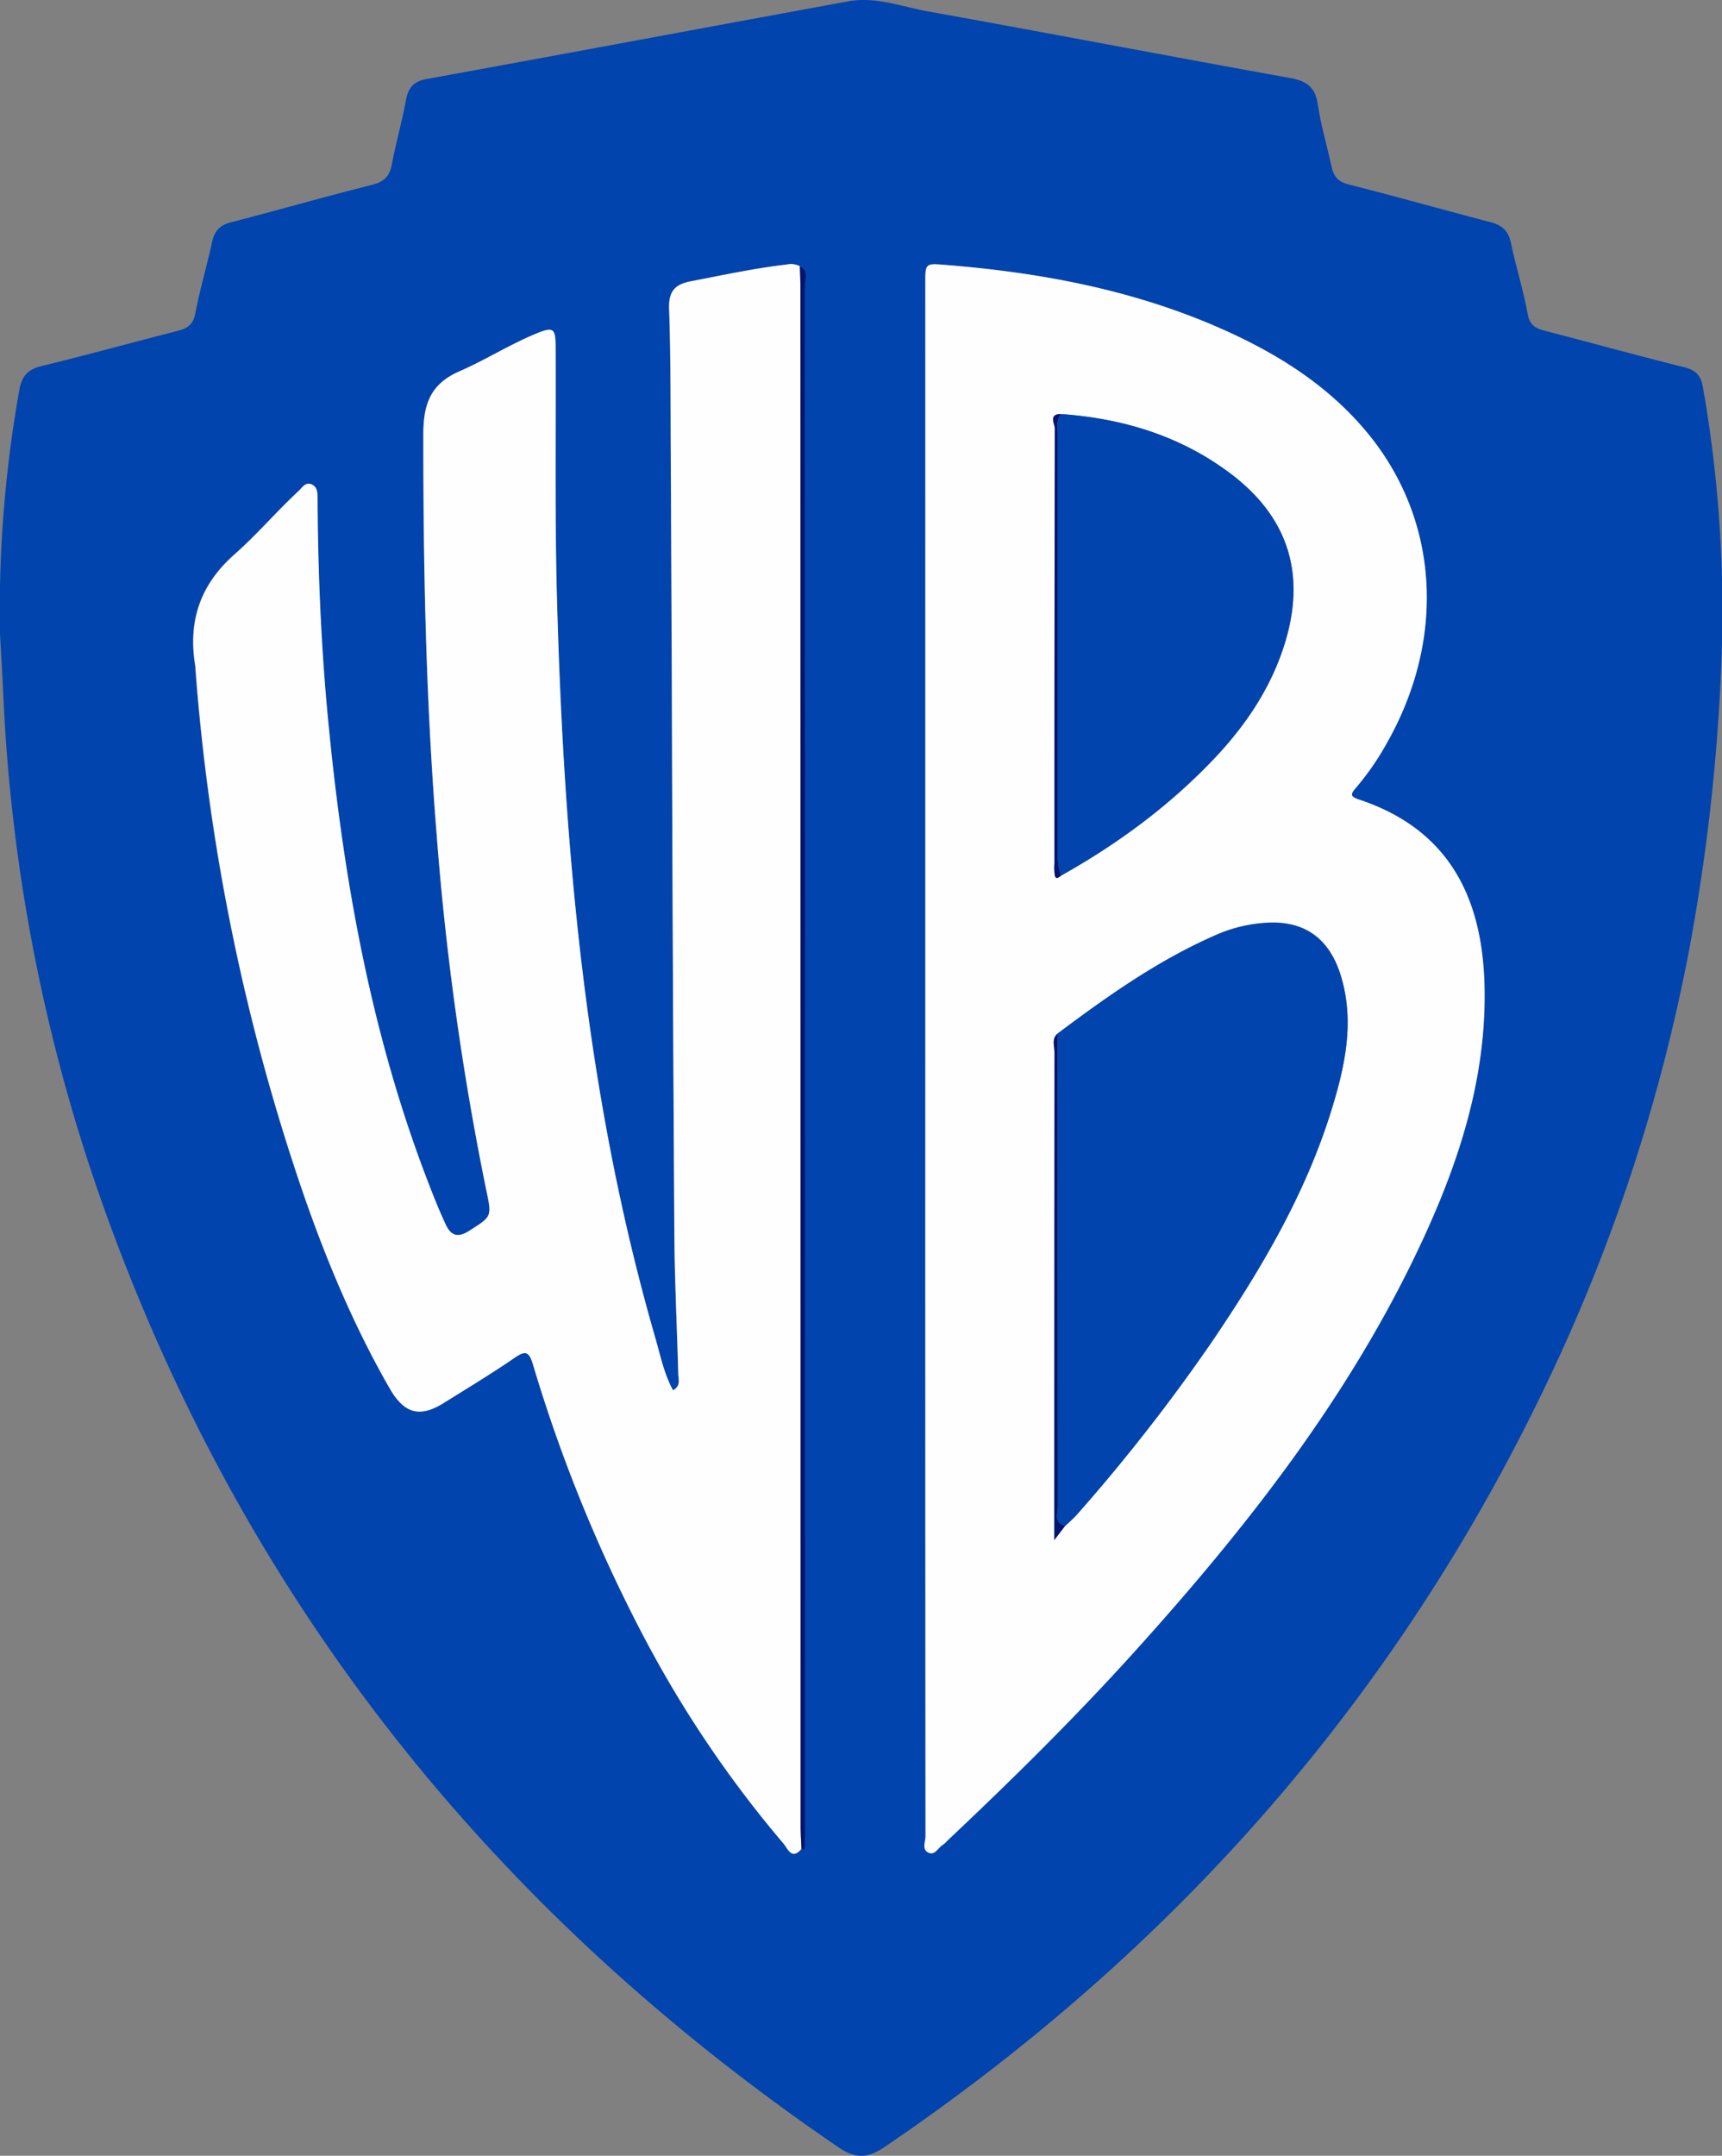 <svg xmlns="http://www.w3.org/2000/svg" viewBox="0 0 504.74 631.66"><rect x="0" y="0" width="504.74" height="631.66" fill="#808080" stroke="none"/><defs><style>.cls-1{fill:none;}.cls-2{fill:#0144ae;}.cls-3{fill:#fefefe;}.cls-4{fill:#031570;}</style></defs><title>warner-bros-color-logo</title><g id="Layer_2" data-name="Layer 2"><g id="Layer_1-2" data-name="Layer 1"><path class="cls-1" d="M0,185.7c.27,5.47.59,11,.83,16.43a514.46,514.46,0,0,0,29,150.23C71.12,468.62,144.23,560,245.9,629.22c5,3.39,8.55,3.15,13.36-.11C344.31,571.45,409.94,497,454,404a517.86,517.86,0,0,0,41.14-126.66,579.8,579.8,0,0,0,9.17-81.11A379.18,379.18,0,0,0,499,113.3c-.54-3.09-2-4.83-5.3-5.66-13.7-3.41-27.31-7.19-41-10.72-2.8-.72-4.46-1.68-5.06-5-1.26-7-3.43-13.81-4.9-20.77-.75-3.58-2.63-5.2-6.08-6.09-13.84-3.56-27.58-7.48-41.44-11-3.05-.77-4.37-2.28-5-5.07-1.35-6.15-3.15-12.22-4.07-18.42-.73-5-3.18-6.82-8-7.69-35.34-6.38-70.61-13.13-106-19.49-7.8-1.4-15.52-4.5-23.61-3-41.22,7.54-82.4,15.27-123.61,22.8-3.73.68-5.35,2.49-6,6.06-1.21,6.37-3,12.63-4.16,19-.67,3.57-2.42,5.08-6,6-13.7,3.42-27.27,7.34-40.95,10.86-3.32.85-5,2.45-5.74,5.81-1.49,7-3.56,13.86-4.9,20.87-.61,3.2-2.19,4.41-5,5.14C38.89,100.32,25.59,104,12.2,107.26c-3.95,1-5.73,2.86-6.47,6.88A366.71,366.71,0,0,0,0,185.7Z"/><path class="cls-2" d="M0,185.7a366.71,366.71,0,0,1,5.69-71.56c.74-4,2.52-5.91,6.47-6.88C25.59,104,38.89,100.32,52.26,96.9c2.84-.73,4.42-1.94,5-5.14,1.34-7,3.41-13.88,4.9-20.87.71-3.36,2.42-5,5.74-5.81,13.68-3.52,27.25-7.44,40.95-10.86,3.56-.89,5.31-2.4,6-6,1.2-6.37,3-12.63,4.16-19,.68-3.57,2.3-5.38,6-6.06C166.26,15.66,207.44,7.93,248.66.39c8.09-1.48,15.81,1.62,23.61,3,35.34,6.36,70.61,13.11,106,19.49,4.78.87,7.23,2.69,8,7.69.92,6.2,2.72,12.27,4.07,18.42.62,2.79,1.94,4.3,5,5.07,13.86,3.49,27.6,7.41,41.44,11,3.45.89,5.33,2.51,6.08,6.09,1.47,7,3.64,13.78,4.9,20.77.6,3.33,2.26,4.29,5.06,5,13.67,3.53,27.28,7.31,41,10.72,3.3.83,4.76,2.57,5.3,5.66a379.18,379.18,0,0,1,5.35,82.91,579.8,579.8,0,0,1-9.17,81.11A517.86,517.86,0,0,1,454,404c-44.1,93-109.73,167.47-194.78,225.13-4.81,3.26-8.38,3.5-13.36.11C144.23,560,71.12,468.62,29.9,352.36a514.46,514.46,0,0,1-29-150.23C.63,196.65.31,191.17,0,185.7Zm234.88,356a1.5,1.5,0,0,0,.46.19c.14,0,.39-.11.4-.18.09-1.46.2-2.93.2-4.4q0-67.68,0-135.36,0-159.09-.06-318.17c0-1.94,1.25-4.44-1.48-5.78a5.7,5.7,0,0,0-3.84-.5c-9.43,1.1-18.7,3.1-28,4.89-4.78.93-6.63,3-6.47,8,.46,14.14.41,28.3.49,42.46q.21,38,.33,76,.33,76.45.72,152.92c.09,13.65.78,27.29,1.15,40.93.05,1.54.79,3.35-1.55,4.67-2.65-4.87-3.71-10.23-5.2-15.38-20.31-70.26-26.72-142.41-28.78-215.09-.72-25.12-.32-50.26-.44-75.4,0-5.37-.69-5.82-5.78-3.72-7.7,3.18-14.78,7.68-22.36,11-8.55,3.72-10.61,9.66-10.62,18.43,0,39.14.76,78.23,3.9,117.26a839.57,839.57,0,0,0,14.55,104.24c1.65,7.86,1.67,7.7-5,11.95-3.46,2.2-5.51,1.39-7-2.08-.74-1.67-1.51-3.33-2.21-5C109.42,307.55,100.7,259.25,96,210c-2-21.22-2.87-42.5-3-63.81,0-1.71,0-3.52-1.74-4.29s-2.69.93-3.73,1.89c-6.49,6-12.23,12.79-18.81,18.59-10.3,9.06-13.75,19.85-11.5,33,0,.17,0,.34,0,.5A614.67,614.67,0,0,0,88.31,348c6.94,20.32,15.16,40.11,25.88,58.78,4.34,7.56,8.9,8.68,16,4.24,6.91-4.33,13.91-8.53,20.62-13.15,3.32-2.28,4.27-1.75,5.42,2a443.66,443.66,0,0,0,32.47,79.72,332.25,332.25,0,0,0,41,60.67C231,541.7,232.1,545.13,234.92,541.73Zm36.31-231.64q0,114,.06,227.94c0,1.64-1.18,4,1,4.88,1.82.72,2.71-1.56,4.1-2.37a9.18,9.18,0,0,0,1.45-1.35c19-17.93,37.64-36.3,55.16-55.73,32-35.48,61.32-72.85,82.1-116.22,11.89-24.82,20.68-50.5,20-78.54-.65-26-10.6-45.78-36.82-54.47-2.31-.77-2.63-1.41-1-3.28a79,79,0,0,0,9.13-13.08c17.48-30.7,15.45-65.54-5.66-91.07-11.15-13.48-25.56-22.69-41.36-29.83-26.1-11.81-53.76-17-82.11-19.32-6.07-.48-6.07-.59-6.07,5.5Q271.23,196.61,271.23,310.09Z"/><path class="cls-3" d="M234.92,541.73c-2.82,3.4-4,0-5.21-1.48a332.25,332.25,0,0,1-41-60.67,443.66,443.66,0,0,1-32.47-79.72c-1.15-3.77-2.1-4.3-5.42-2-6.71,4.62-13.71,8.82-20.62,13.15-7.09,4.44-11.65,3.32-16-4.24C103.47,388.08,95.25,368.29,88.31,348a614.67,614.67,0,0,1-31-152.09c0-.16,0-.33,0-.5-2.25-13.11,1.2-23.9,11.5-33,6.58-5.8,12.32-12.61,18.81-18.59,1-1,2-2.65,3.73-1.89s1.73,2.58,1.74,4.29c.11,21.31,1,42.59,3,63.81,4.66,49.21,13.38,97.51,32.24,143.53.7,1.69,1.47,3.35,2.21,5,1.53,3.47,3.58,4.28,7,2.08,6.68-4.25,6.66-4.09,5-11.95A839.57,839.57,0,0,1,128,244.48c-3.14-39-3.95-78.12-3.9-117.26,0-8.77,2.07-14.71,10.62-18.43,7.58-3.31,14.66-7.81,22.36-11,5.09-2.1,5.75-1.65,5.78,3.72.12,25.14-.28,50.28.44,75.4,2.06,72.68,8.47,144.83,28.78,215.09,1.49,5.15,2.55,10.51,5.2,15.38,2.34-1.32,1.6-3.13,1.55-4.67-.37-13.64-1.06-27.28-1.15-40.93q-.51-76.46-.72-152.92-.16-38-.33-76c-.08-14.16,0-28.32-.49-42.46-.16-5.07,1.69-7.1,6.47-8,9.31-1.79,18.58-3.79,28-4.89a5.7,5.7,0,0,1,3.84.5c.06,2.16.17,4.33.17,6.49q0,225.38.06,450.74C234.68,537.42,234.84,539.58,234.92,541.73Z"/><path class="cls-3" d="M271.23,310.09q0-113.47,0-226.94c0-6.09,0-6,6.07-5.5,28.35,2.27,56,7.51,82.11,19.32,15.8,7.14,30.21,16.35,41.36,29.83,21.11,25.53,23.14,60.37,5.66,91.07A79,79,0,0,1,397.31,231c-1.63,1.87-1.31,2.51,1,3.28,26.22,8.69,36.17,28.48,36.82,54.47.69,28-8.1,53.72-20,78.54C394.36,410.61,365,448,333,483.46c-17.52,19.43-36.12,37.8-55.16,55.73a9.18,9.18,0,0,1-1.45,1.35c-1.39.81-2.28,3.09-4.1,2.37-2.22-.89-1-3.24-1-4.88Q271.2,424.06,271.23,310.09ZM311,256.62c16.47-9.25,31.56-20.33,44.62-34,9.4-9.86,16.91-20.91,21-34.08,6.28-20.32,1-37.05-16-49.82-14.66-11-31.47-16.07-49.57-17.37-3.83,0-1.84,3-1.85,4.24Q309,189.29,309.07,253a15.5,15.5,0,0,0,.11,3.48C309.53,257.94,310.35,257,311,256.62Zm-1,46.22c-1.89,1.57-.91,3.71-.92,5.54q-.09,68.42-.05,136.84v6l3.13-4.1c1.17-1.13,2.44-2.18,3.52-3.41a531,531,0,0,0,39.85-51.07c14.39-21.23,27.36-43.24,34.91-68,3.87-12.64,6.6-25.47,2.61-38.66-3.5-11.58-11.31-16.73-23.26-15.53a43.06,43.06,0,0,0-12.51,3.09C340.06,281,324.92,291.69,310,302.84Z"/><path class="cls-4" d="M234.92,541.73c-.08-2.15-.24-4.31-.24-6.47q0-225.37-.06-450.74c0-2.16-.11-4.33-.17-6.49,2.73,1.34,1.48,3.84,1.48,5.78Q236,242.9,236,402q0,67.68,0,135.36c0,1.47-.11,2.94-.2,4.4,0,.07-.26.18-.4.18A1.5,1.5,0,0,1,234.92,541.73Z"/><path class="cls-2" d="M310,302.84c14.89-11.15,30-21.89,47.28-29.22a43.06,43.06,0,0,1,12.51-3.09c11.95-1.2,19.76,4,23.26,15.53,4,13.19,1.26,26-2.61,38.66-7.55,24.72-20.52,46.73-34.91,68a531,531,0,0,1-39.85,51.07c-1.08,1.23-2.35,2.28-3.52,3.41-3.4-1-2.09-3.8-2.09-5.86Q310,372.07,310,302.84Z"/><path class="cls-2" d="M311,121.31c18.1,1.3,34.91,6.35,49.57,17.37,17,12.77,22.28,29.5,16,49.82-4.07,13.17-11.58,24.22-21,34.08-13.06,13.71-28.15,24.79-44.62,34a18.48,18.48,0,0,1-1-6.85q0-61.35,0-122.69C310.06,125.12,309.65,123.06,311,121.31Z"/><path class="cls-4" d="M310,302.84q0,69.23.07,138.46c0,2.06-1.31,4.89,2.09,5.86l-3.13,4.1v-6q0-68.43.05-136.84C309.12,306.55,308.14,304.41,310,302.84Z"/><path class="cls-4" d="M311,121.31c-1.38,1.75-1,3.81-1,5.77q0,61.35,0,122.69a18.48,18.48,0,0,0,1,6.85c-.65.33-1.47,1.32-1.82-.13a15.5,15.5,0,0,1-.11-3.48q0-63.73.11-127.46C309.19,124.26,307.2,121.26,311,121.31Z"/></g></g></svg>